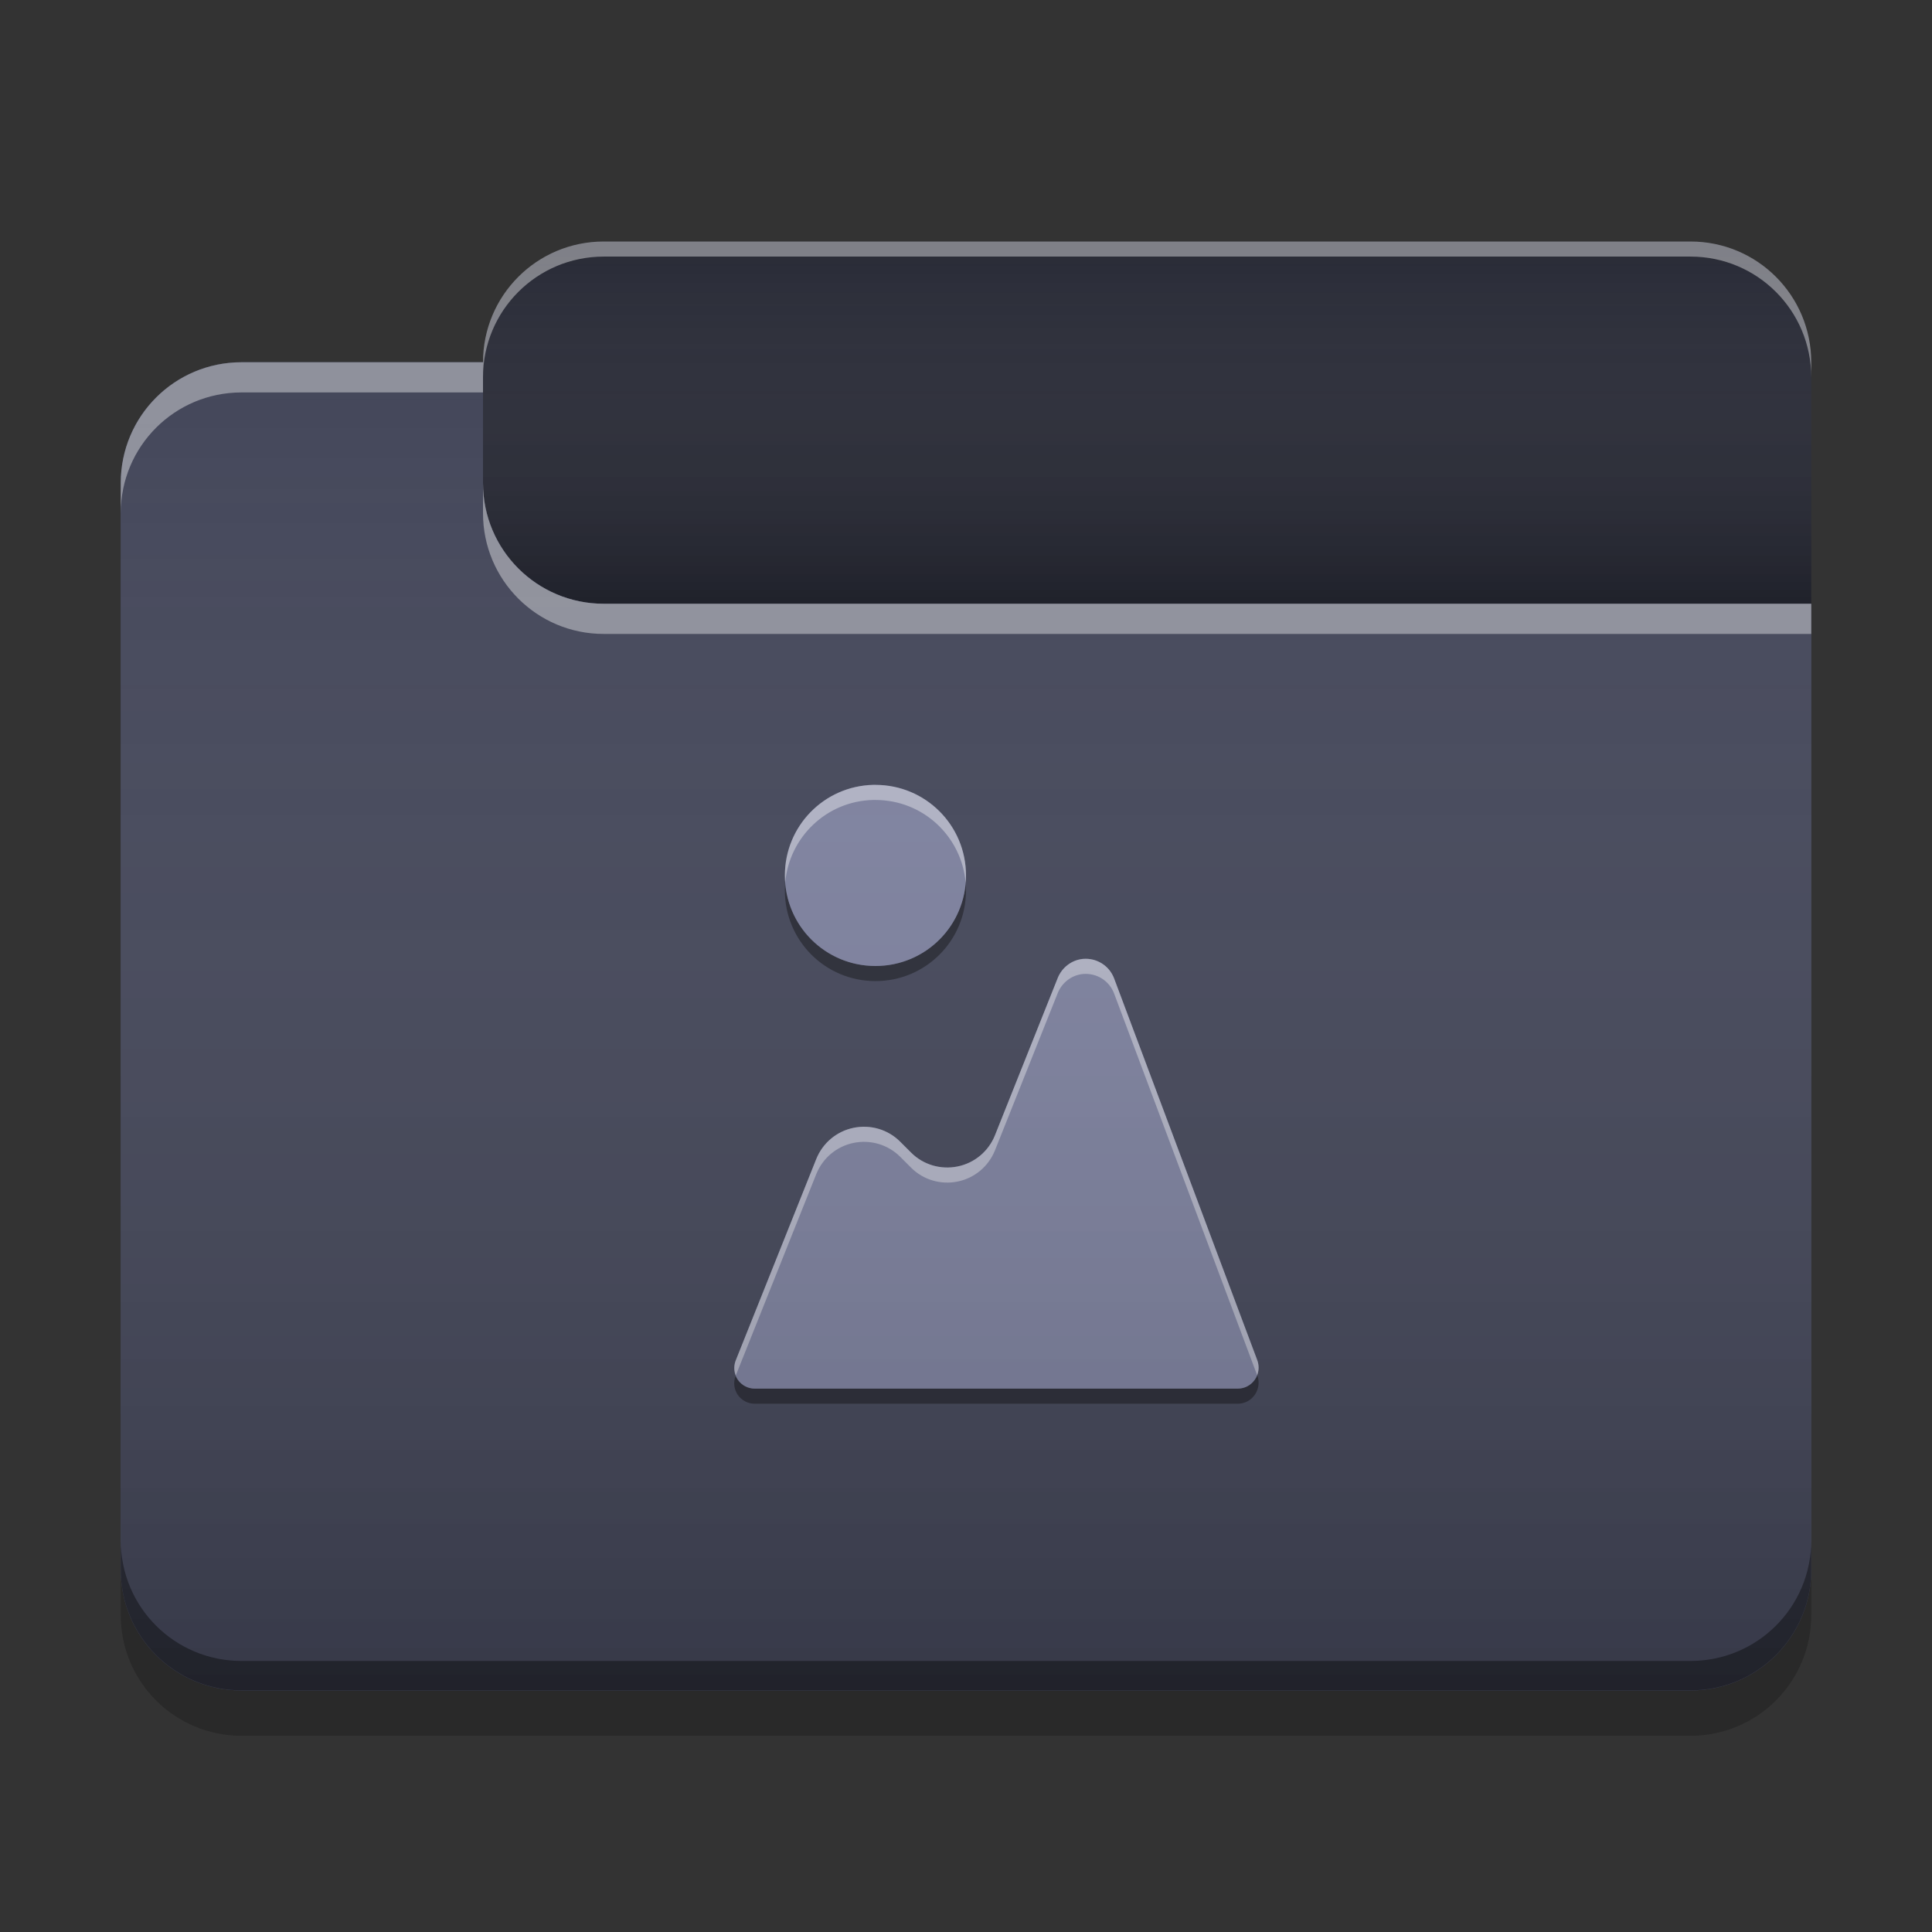 
<svg xmlns="http://www.w3.org/2000/svg" xmlns:xlink="http://www.w3.org/1999/xlink" width="48" height="48" viewBox="0 0 48 48" version="1.1">
<rect x="0" y="0" width="48" height="48" fill="#333333" stroke="none"/>
<defs>
<linearGradient id="linear0" gradientUnits="userSpaceOnUse" x1="10.054" y1="-209.708" x2="10.054" y2="-212.883" gradientTransform="matrix(2.835,0,0,2.835,0,609.449)">
<stop offset="0" style="stop-color:rgb(0%,0%,0%);stop-opacity:0.2;"/>
<stop offset="1" style="stop-color:rgb(100%,100%,100%);stop-opacity:0;"/>
</linearGradient>
<linearGradient id="linear1" gradientUnits="userSpaceOnUse" x1="8.996" y1="-200.183" x2="8.996" y2="-211.825" gradientTransform="matrix(2.835,0,0,2.835,0,609.449)">
<stop offset="0" style="stop-color:rgb(0%,0%,0%);stop-opacity:0.2;"/>
<stop offset="1" style="stop-color:rgb(100%,100%,100%);stop-opacity:0;"/>
</linearGradient>
</defs>
<g id="surface1">
<path style=" stroke:none;fill-rule:nonzero;fill:rgb(15.686%,16.471%,21.176%);fill-opacity:1;" d="M 15 6 L 42 6 C 43.656 6 45 7.344 45 9 L 45 18 C 45 19.656 43.656 21 42 21 L 15 21 C 13.344 21 12 19.656 12 18 L 12 9 C 12 7.344 13.344 6 15 6 Z M 15 6 "/>
<path style=" stroke:none;fill-rule:nonzero;fill:url(#linear0);" d="M 15 6 L 42 6 C 43.656 6 45 7.344 45 9 L 45 18 C 45 19.656 43.656 21 42 21 L 15 21 C 13.344 21 12 19.656 12 18 L 12 9 C 12 7.344 13.344 6 15 6 Z M 15 6 "/>
<path style=" stroke:none;fill-rule:nonzero;fill:rgb(26.667%,27.843%,35.294%);fill-opacity:1;" d="M 6 9 C 4.34 9 3 10.34 3 12 L 3 39 C 3 40.66 4.34 42 6 42 L 42 42 C 43.66 42 45 40.66 45 39 L 45 15 L 15 15 C 13.34 15 12 13.66 12 12 L 12 9 Z M 6 9 "/>
<path style=" stroke:none;fill-rule:nonzero;fill:rgb(26.667%,27.843%,35.294%);fill-opacity:1;" d="M 6 9 C 4.34 9 3 10.34 3 12 L 3 39 C 3 40.66 4.34 42 6 42 L 42 42 C 43.66 42 45 40.66 45 39 L 45 15 L 15 15 C 13.34 15 12 13.66 12 12 L 12 9 Z M 6 9 "/>
<path style=" stroke:none;fill-rule:nonzero;fill:rgb(0.392%,0.392%,0.392%);fill-opacity:0.4;" d="M 6 41.996 C 4.34 41.996 3 40.656 3 38.992 L 3 38.266 C 3 39.93 4.34 41.266 6 41.266 L 42 41.266 C 43.66 41.266 45 39.93 45 38.266 L 45 38.992 C 45 40.656 43.66 41.996 42 41.996 Z M 6 41.996 "/>
<path style=" stroke:none;fill-rule:nonzero;fill:rgb(0%,0%,0%);fill-opacity:0.2;" d="M 3 39 L 3 40.125 C 3 41.785 4.34 43.125 6 43.125 L 42 43.125 C 43.66 43.125 45 41.785 45 40.125 L 45 39 C 45 40.66 43.66 42 42 42 L 6 42 C 4.34 42 3 40.66 3 39 Z M 3 39 "/>
<path style=" stroke:none;fill-rule:nonzero;fill:rgb(100%,100%,100%);fill-opacity:0.4;" d="M 6 9 C 4.34 9 3 10.34 3 12 L 3 12.75 C 3 11.09 4.34 9.75 6 9.75 L 12 9.75 L 12 9 Z M 12 12 L 12 12.75 C 12 14.41 13.34 15.75 15 15.75 L 45 15.75 L 45 15 L 15 15 C 13.34 15 12 13.66 12 12 Z M 12 12 "/>
<path style=" stroke:none;fill-rule:nonzero;fill:rgb(100%,100%,100%);fill-opacity:0.4;" d="M 15 6 C 13.34 6 12 7.34 12 9 L 12 9.375 C 12 7.715 13.34 6.375 15 6.375 L 42 6.375 C 43.66 6.375 45 7.715 45 9.375 L 45 9 C 45 7.34 43.66 6 42 6 Z M 15 6 "/>
<path style=" stroke:none;fill-rule:nonzero;fill:rgb(0%,0%,0%);fill-opacity:0.4;" d="M 23.992 21.938 C 23.895 23.094 22.934 24 21.75 24 C 20.566 24 19.605 23.098 19.508 21.938 C 19.504 22 19.5 22.062 19.5 22.125 C 19.5 23.371 20.504 24.375 21.75 24.375 C 22.996 24.375 24 23.371 24 22.125 C 24 22.062 23.996 22 23.992 21.938 Z M 31.234 34.168 C 31.156 34.367 30.965 34.5 30.75 34.5 L 18.75 34.5 C 18.543 34.496 18.355 34.367 18.281 34.172 L 18.277 34.18 C 18.215 34.336 18.234 34.512 18.328 34.652 C 18.426 34.793 18.582 34.875 18.75 34.875 L 30.75 34.875 C 30.922 34.875 31.078 34.793 31.176 34.652 C 31.273 34.512 31.297 34.332 31.238 34.172 Z M 31.234 34.168 "/>
<path style=" stroke:none;fill-rule:nonzero;fill:rgb(49.412%,50.98%,62.745%);fill-opacity:1;" d="M 21.691 19.5 C 20.473 19.531 19.5 20.523 19.5 21.75 C 19.5 22.996 20.504 24 21.75 24 C 22.996 24 24 22.996 24 21.75 C 24 20.504 22.996 19.5 21.75 19.5 C 21.73 19.5 21.711 19.5 21.691 19.5 Z M 26.902 23.824 C 26.625 23.852 26.387 24.035 26.281 24.293 L 24.719 28.207 C 24.559 28.605 24.211 28.895 23.793 28.98 C 23.371 29.066 22.938 28.938 22.637 28.637 L 22.363 28.363 C 22.062 28.062 21.629 27.934 21.207 28.02 C 20.789 28.105 20.441 28.395 20.281 28.793 L 18.277 33.805 C 18.215 33.961 18.234 34.137 18.328 34.277 C 18.426 34.418 18.582 34.5 18.75 34.5 L 30.75 34.5 C 30.922 34.5 31.078 34.418 31.176 34.277 C 31.273 34.137 31.297 33.957 31.238 33.797 L 27.68 24.309 C 27.559 23.988 27.242 23.793 26.902 23.824 Z M 26.902 23.824 "/>
<path style=" stroke:none;fill-rule:nonzero;fill:rgb(100%,100%,100%);fill-opacity:0.4;" d="M 21.691 19.5 C 20.473 19.531 19.5 20.523 19.5 21.75 C 19.5 21.812 19.504 21.875 19.508 21.938 C 19.602 20.801 20.535 19.902 21.691 19.875 C 21.711 19.875 21.73 19.875 21.75 19.875 C 22.934 19.875 23.895 20.781 23.992 21.938 C 23.996 21.875 24 21.812 24 21.75 C 24 20.504 22.996 19.5 21.75 19.5 C 21.73 19.5 21.711 19.5 21.691 19.5 Z M 26.902 23.824 C 26.625 23.852 26.387 24.035 26.281 24.293 L 24.719 28.207 C 24.559 28.605 24.211 28.895 23.793 28.98 C 23.371 29.066 22.938 28.938 22.637 28.637 L 22.363 28.363 C 22.062 28.062 21.629 27.934 21.207 28.02 C 20.789 28.105 20.441 28.395 20.281 28.793 L 18.277 33.805 C 18.234 33.922 18.234 34.055 18.281 34.172 L 20.281 29.168 C 20.441 28.77 20.789 28.48 21.207 28.395 C 21.629 28.309 22.062 28.438 22.363 28.738 L 22.637 29.012 C 22.938 29.312 23.371 29.441 23.793 29.355 C 24.211 29.27 24.559 28.98 24.719 28.582 L 26.281 24.668 C 26.387 24.41 26.625 24.227 26.902 24.199 C 27.242 24.168 27.559 24.363 27.68 24.684 L 31.234 34.168 C 31.281 34.047 31.281 33.918 31.238 33.797 L 27.68 24.309 C 27.559 23.988 27.242 23.793 26.902 23.824 Z M 26.902 23.824 "/>
<path style=" stroke:none;fill-rule:nonzero;fill:url(#linear1);" d="M 6 9 C 4.34 9 3 10.34 3 12 L 3 39 C 3 40.66 4.34 42 6 42 L 42 42 C 43.66 42 45 40.66 45 39 L 45 15 L 15 15 C 13.34 15 12 13.66 12 12 L 12 9 Z M 6 9 "/>
</g>
</svg>

